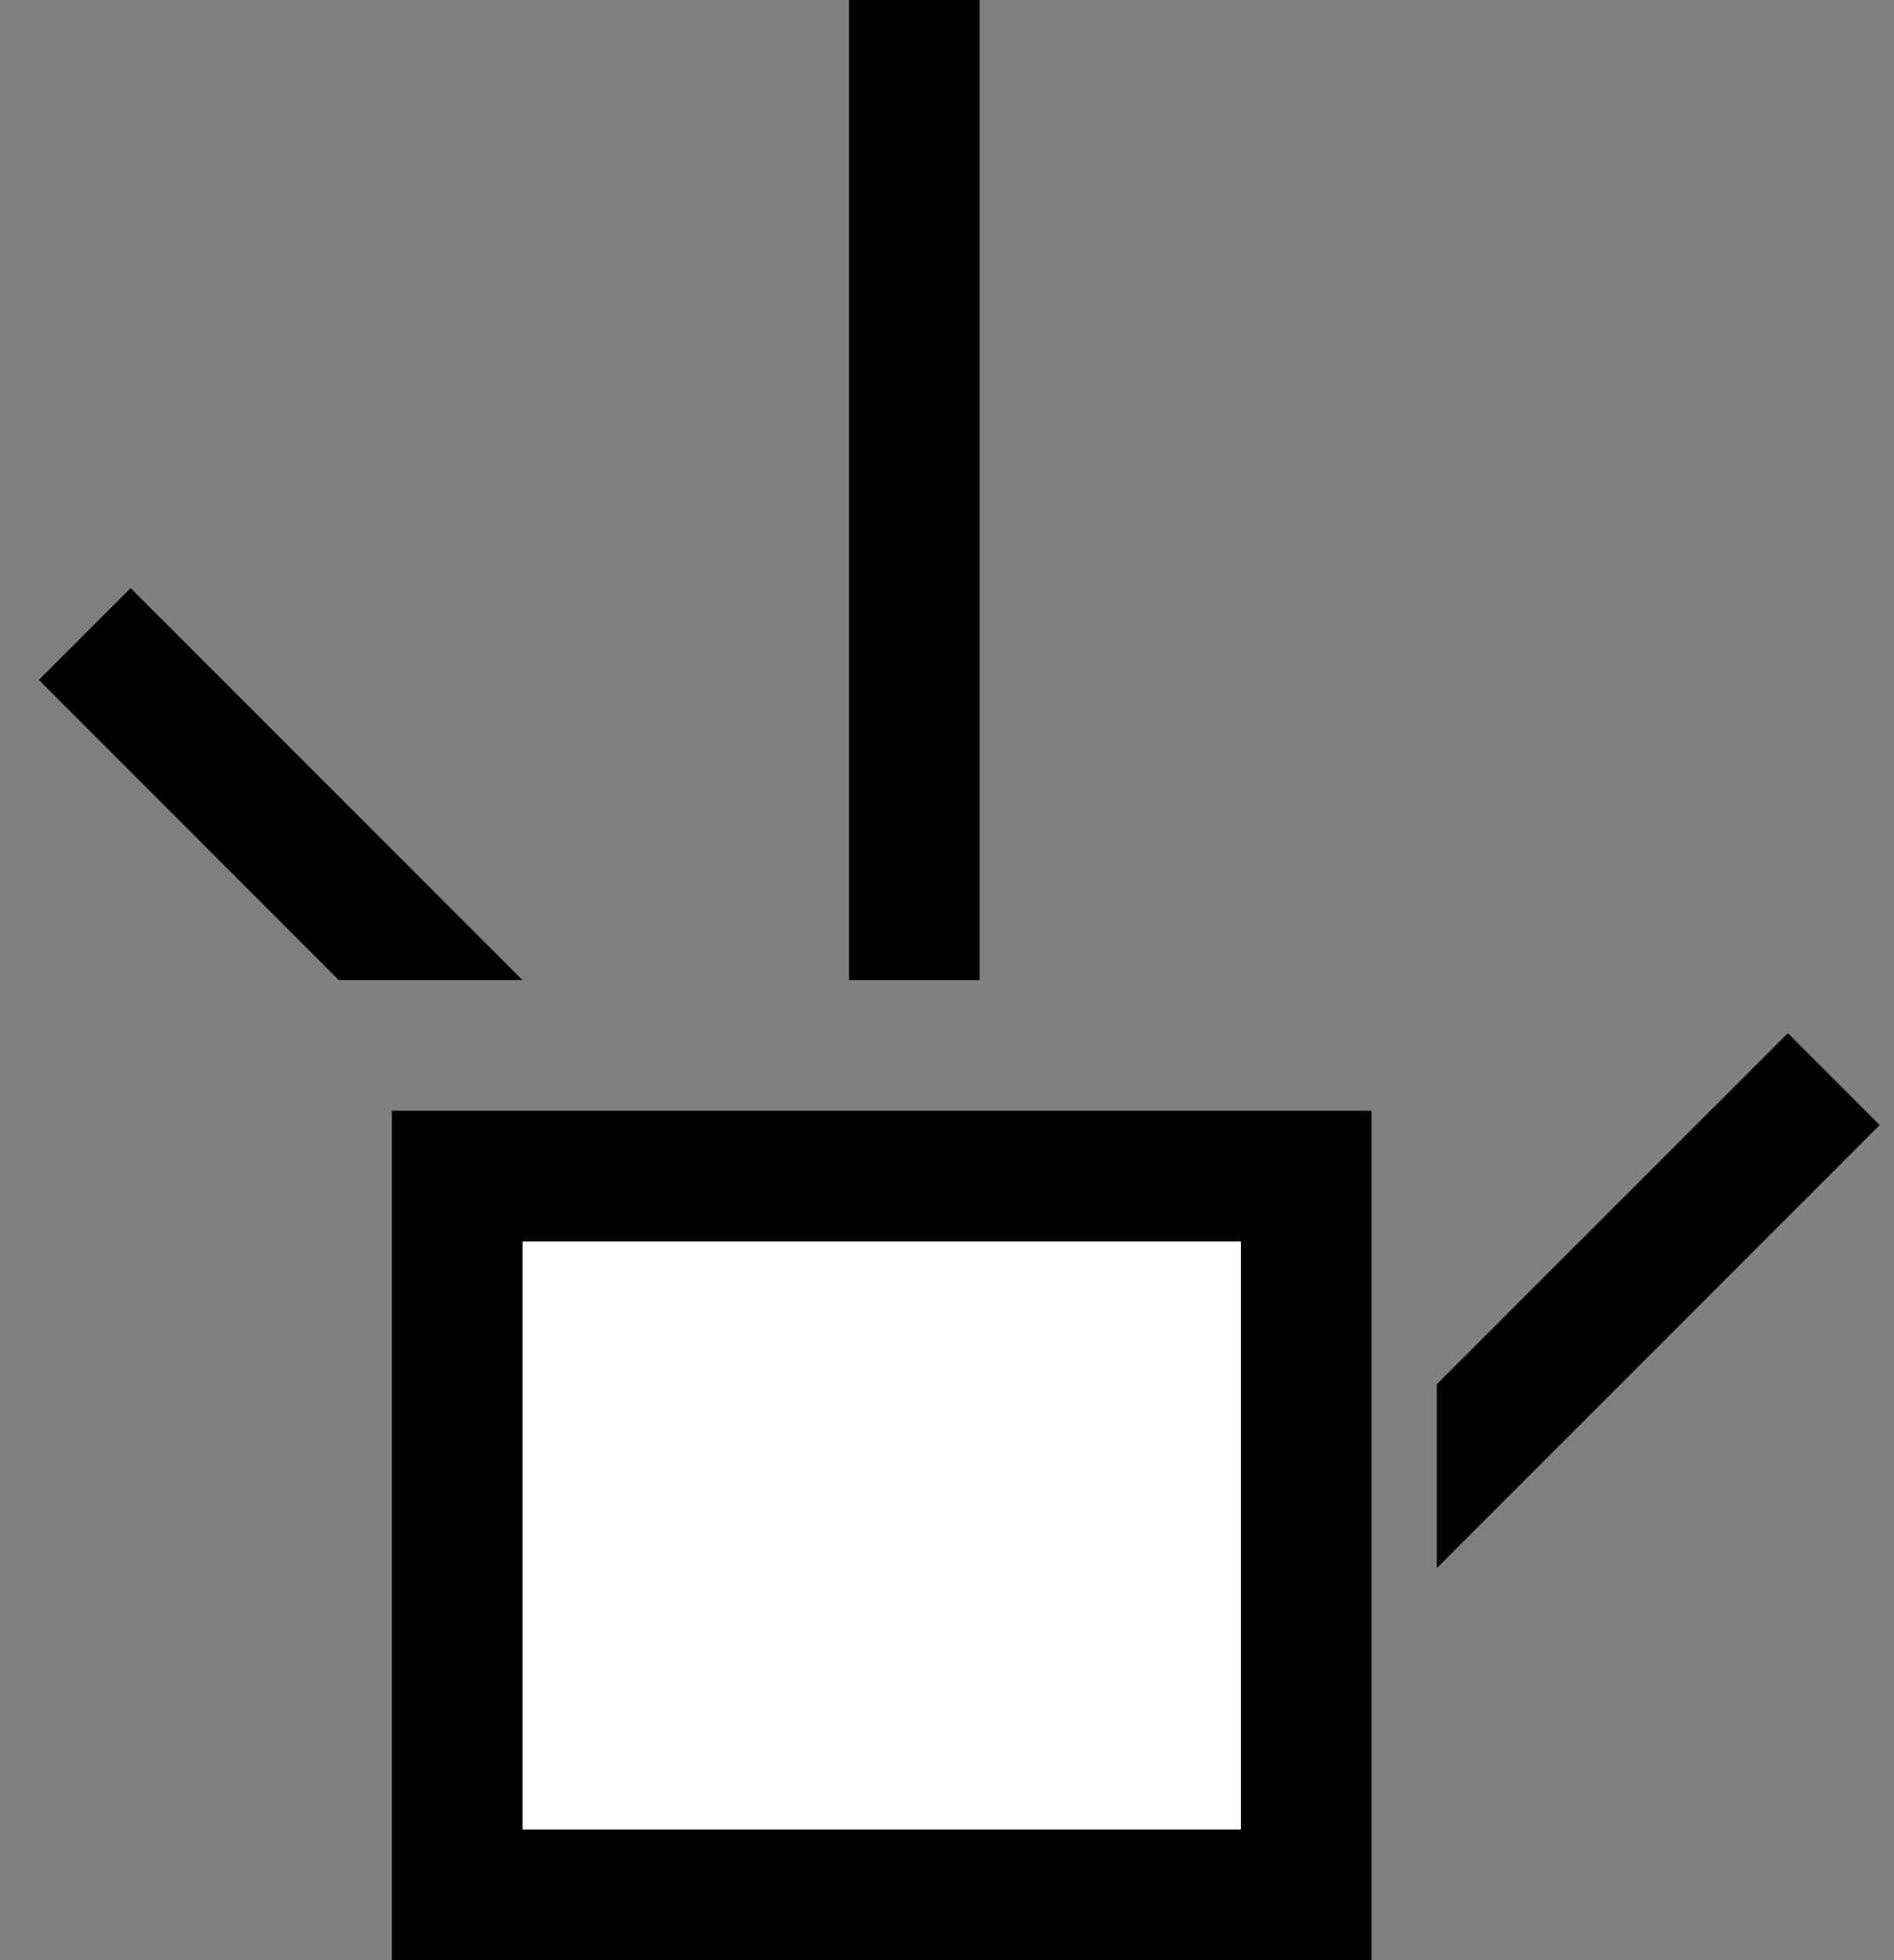 <svg xmlns="http://www.w3.org/2000/svg" width="29" height="30" version="1.0"><rect width="100%" height="100%" fill="#808080" stroke="none"/><path d="M6 17h15v13H6z"/><path fill="#fff" d="M8 19h11v9H8z"/><path d="M13 0h2v15h-2zM2 9L.594 10.406 5.187 15H8L2 9zM27.375 15.813L22 21.186V24l6.781-6.781-1.406-1.407z"/></svg>